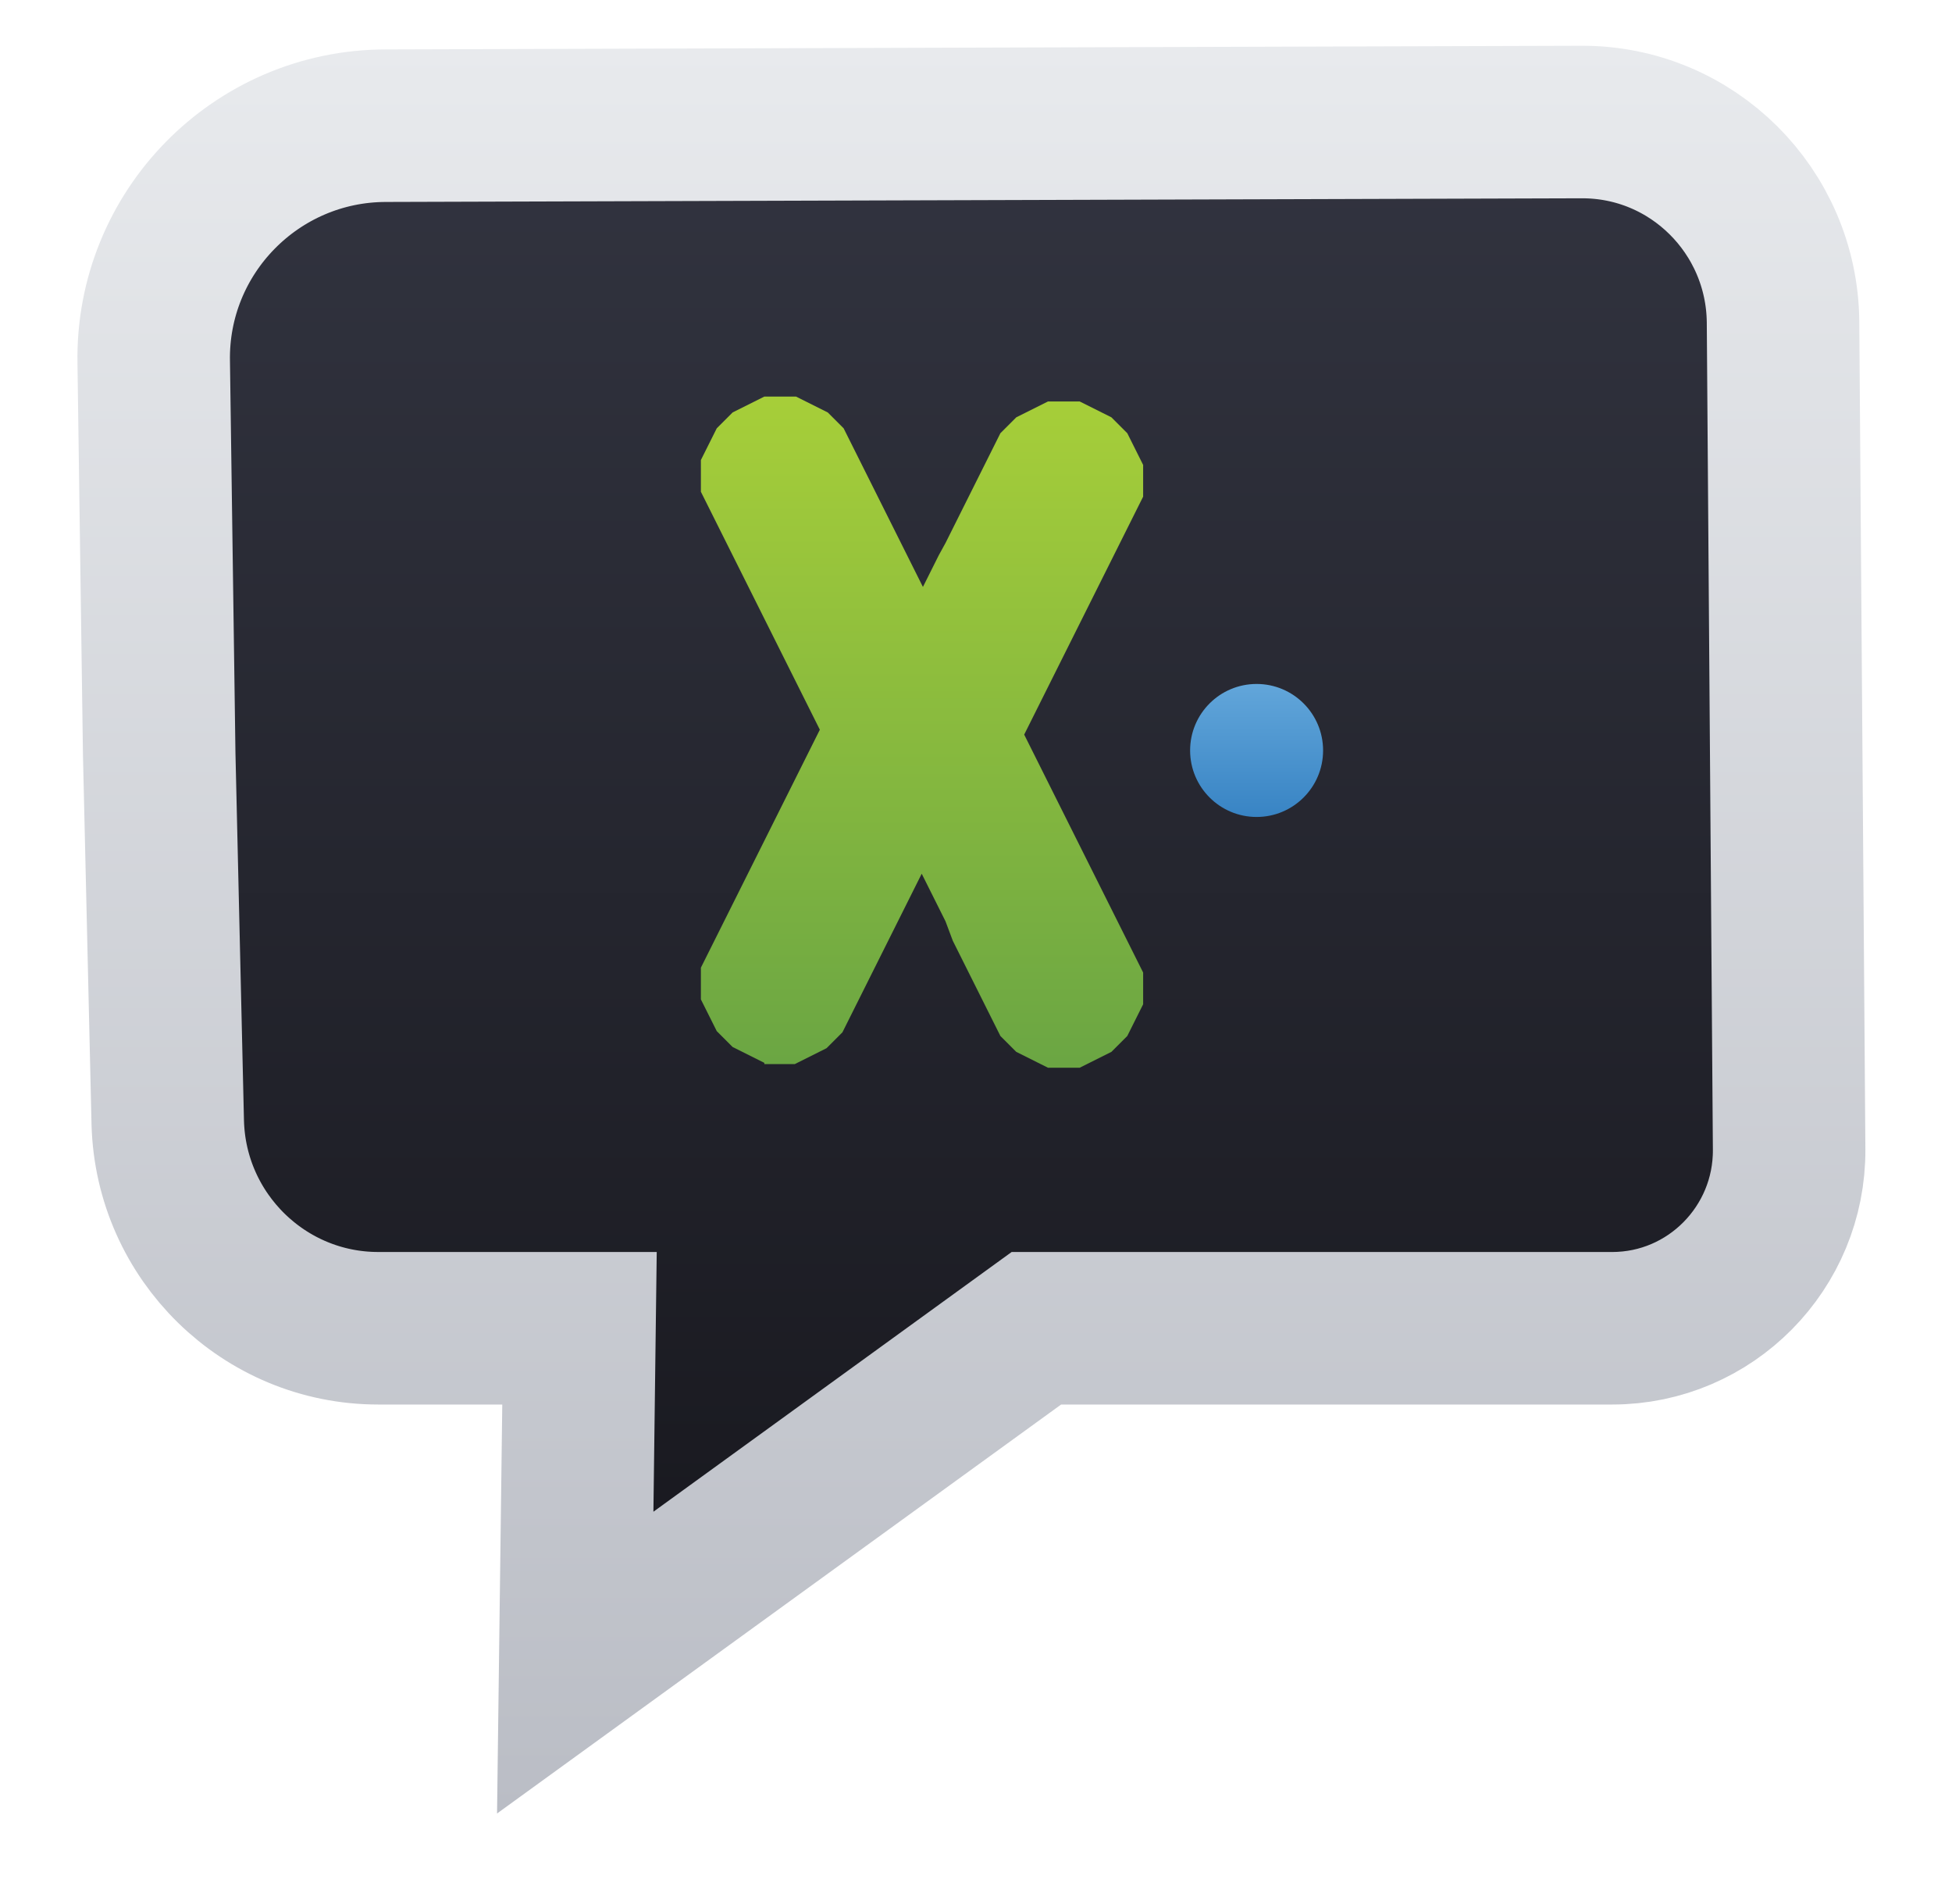 <svg xmlns="http://www.w3.org/2000/svg" xmlns:xlink="http://www.w3.org/1999/xlink" x="0" y="0" version="1.1" viewBox="0 0 320 312" xml:space="preserve" style="enable-background:new 0 0 320 312"><style type="text/css">.st0{fill:url(#SVGID_1_);stroke:url(#SVGID_2_);stroke-width:25;stroke-miterlimit:10}.st1{fill:url(#SVGID_3_)}.st2{fill:url(#SVGID_4_)}</style><g id="Layer_3"><linearGradient id="SVGID_1_" x1="159.204" x2="159.204" y1="272.519" y2="20.017" gradientUnits="userSpaceOnUse"><stop offset="0" style="stop-color:#17171d"/><stop offset="1" style="stop-color:#323440"/></linearGradient><linearGradient id="SVGID_2_" x1="159.204" x2="159.204" y1="297.274" y2="7.517" gradientUnits="userSpaceOnUse"><stop offset="0" style="stop-color:#babdc5"/><stop offset="1" style="stop-color:#e8eaed"/></linearGradient><path d="M26.1,123.6l-0.9-64.2C24.8,38.1,42,20.6,63.3,20.6L259.2,20c18.2-0.1,32.9,14.6,33.1,32.7l1,135.7 c0.1,16.1-12.9,29.3-29,29.3h-94.4l-75.6,54.8l0.7-54.8H62c-18.7,0-34-15-34.5-33.7L26.1,123.6z" class="st0"/></g><g id="Layer_2"><linearGradient id="SVGID_3_" x1="206" x2="206" y1="133.853" y2="112.103" gradientUnits="userSpaceOnUse"><stop offset="0" style="stop-color:#3884c4"/><stop offset="1" style="stop-color:#62a6da"/></linearGradient><circle cx="206" cy="123" r="10.9" class="st1"/><g><linearGradient id="SVGID_4_" x1="151.128" x2="151.128" y1="174.227" y2="65.79" gradientUnits="userSpaceOnUse"><stop offset="0" style="stop-color:#6ba643"/><stop offset="1" style="stop-color:#a6ce39"/></linearGradient><path d="M125.3,174.2l-2.6-1.3l-2.6-1.3l-2.6-2.6l-1.3-2.6l-1.3-2.6v-5.2l1.3-2.6l1.3-2.6l1.3-2.6l1.3-2.6l1.3-2.6 l1.3-2.6l1.3-2.6l1.3-2.6l1.3-2.6l1.3-2.6l1.3-2.6l1.3-2.6l1.3-2.6l1.3-2.6l1.3-2.6l-1.3-2.6l-1.3-2.6l-1.3-2.6l-1.3-2.6l-1.3-2.6 l-1.3-2.6l-1.3-2.6l-1.3-2.6l-1.3-2.6l-1.3-2.6l-1.3-2.6l-1.3-2.6l-1.3-2.6l-1.3-2.6l-1.3-2.6v-5.2l1.3-2.6l1.3-2.6l2.6-2.6 l2.6-1.3l2.6-1.3h5.2l2.6,1.3l2.6,1.3l2.6,2.6l1.3,2.6l1.3,2.6l1.3,2.6l1.3,2.6l1.3,2.6l1.3,2.6l1.3,2.6l1.3,2.6l1.3,2.6l1.3,2.6 l1.3-2.6l1.3-2.6L155,89l1.3-2.6l1.3-2.6l1.3-2.6l1.3-2.6l1.3-2.6l1.3-2.6L164,71l2.6-2.6l2.6-1.3l2.6-1.3h5.2l2.6,1.3l2.6,1.3 l2.6,2.6l1.3,2.6l1.3,2.6v5.2l-1.3,2.6l-1.3,2.6l-1.3,2.6l-1.3,2.6l-1.3,2.6l-1.3,2.6l-1.3,2.6l-1.3,2.6l-1.3,2.6l-1.3,2.6 l-1.3,2.6l-1.3,2.6l-1.3,2.6l-1.3,2.6l-1.3,2.6l1.3,2.6l1.3,2.6l1.3,2.6l1.3,2.6l1.3,2.6l1.3,2.6l1.3,2.6l1.3,2.6l1.3,2.6l1.3,2.6 l1.3,2.6l1.3,2.6l1.3,2.6l1.3,2.6l1.3,2.6v5.2l-1.3,2.6l-1.3,2.6l-2.6,2.6l-2.6,1.3l-2.6,1.3h-5.2l-2.6-1.3l-2.6-1.3l-2.6-2.6 l-1.3-2.6l-1.3-2.6l-1.3-2.6l-1.3-2.6l-1.3-2.6l-1.3-2.6L155,151l-1.3-2.6l-1.3-2.6l-1.3-2.6l-1.3,2.6l-1.3,2.6l-1.3,2.6l-1.3,2.6 l-1.3,2.6l-1.3,2.6l-1.3,2.6l-1.3,2.6l-1.3,2.6l-1.3,2.6l-2.6,2.6l-2.6,1.3l-2.6,1.3H125.3z" class="st2"/></g></g></svg>